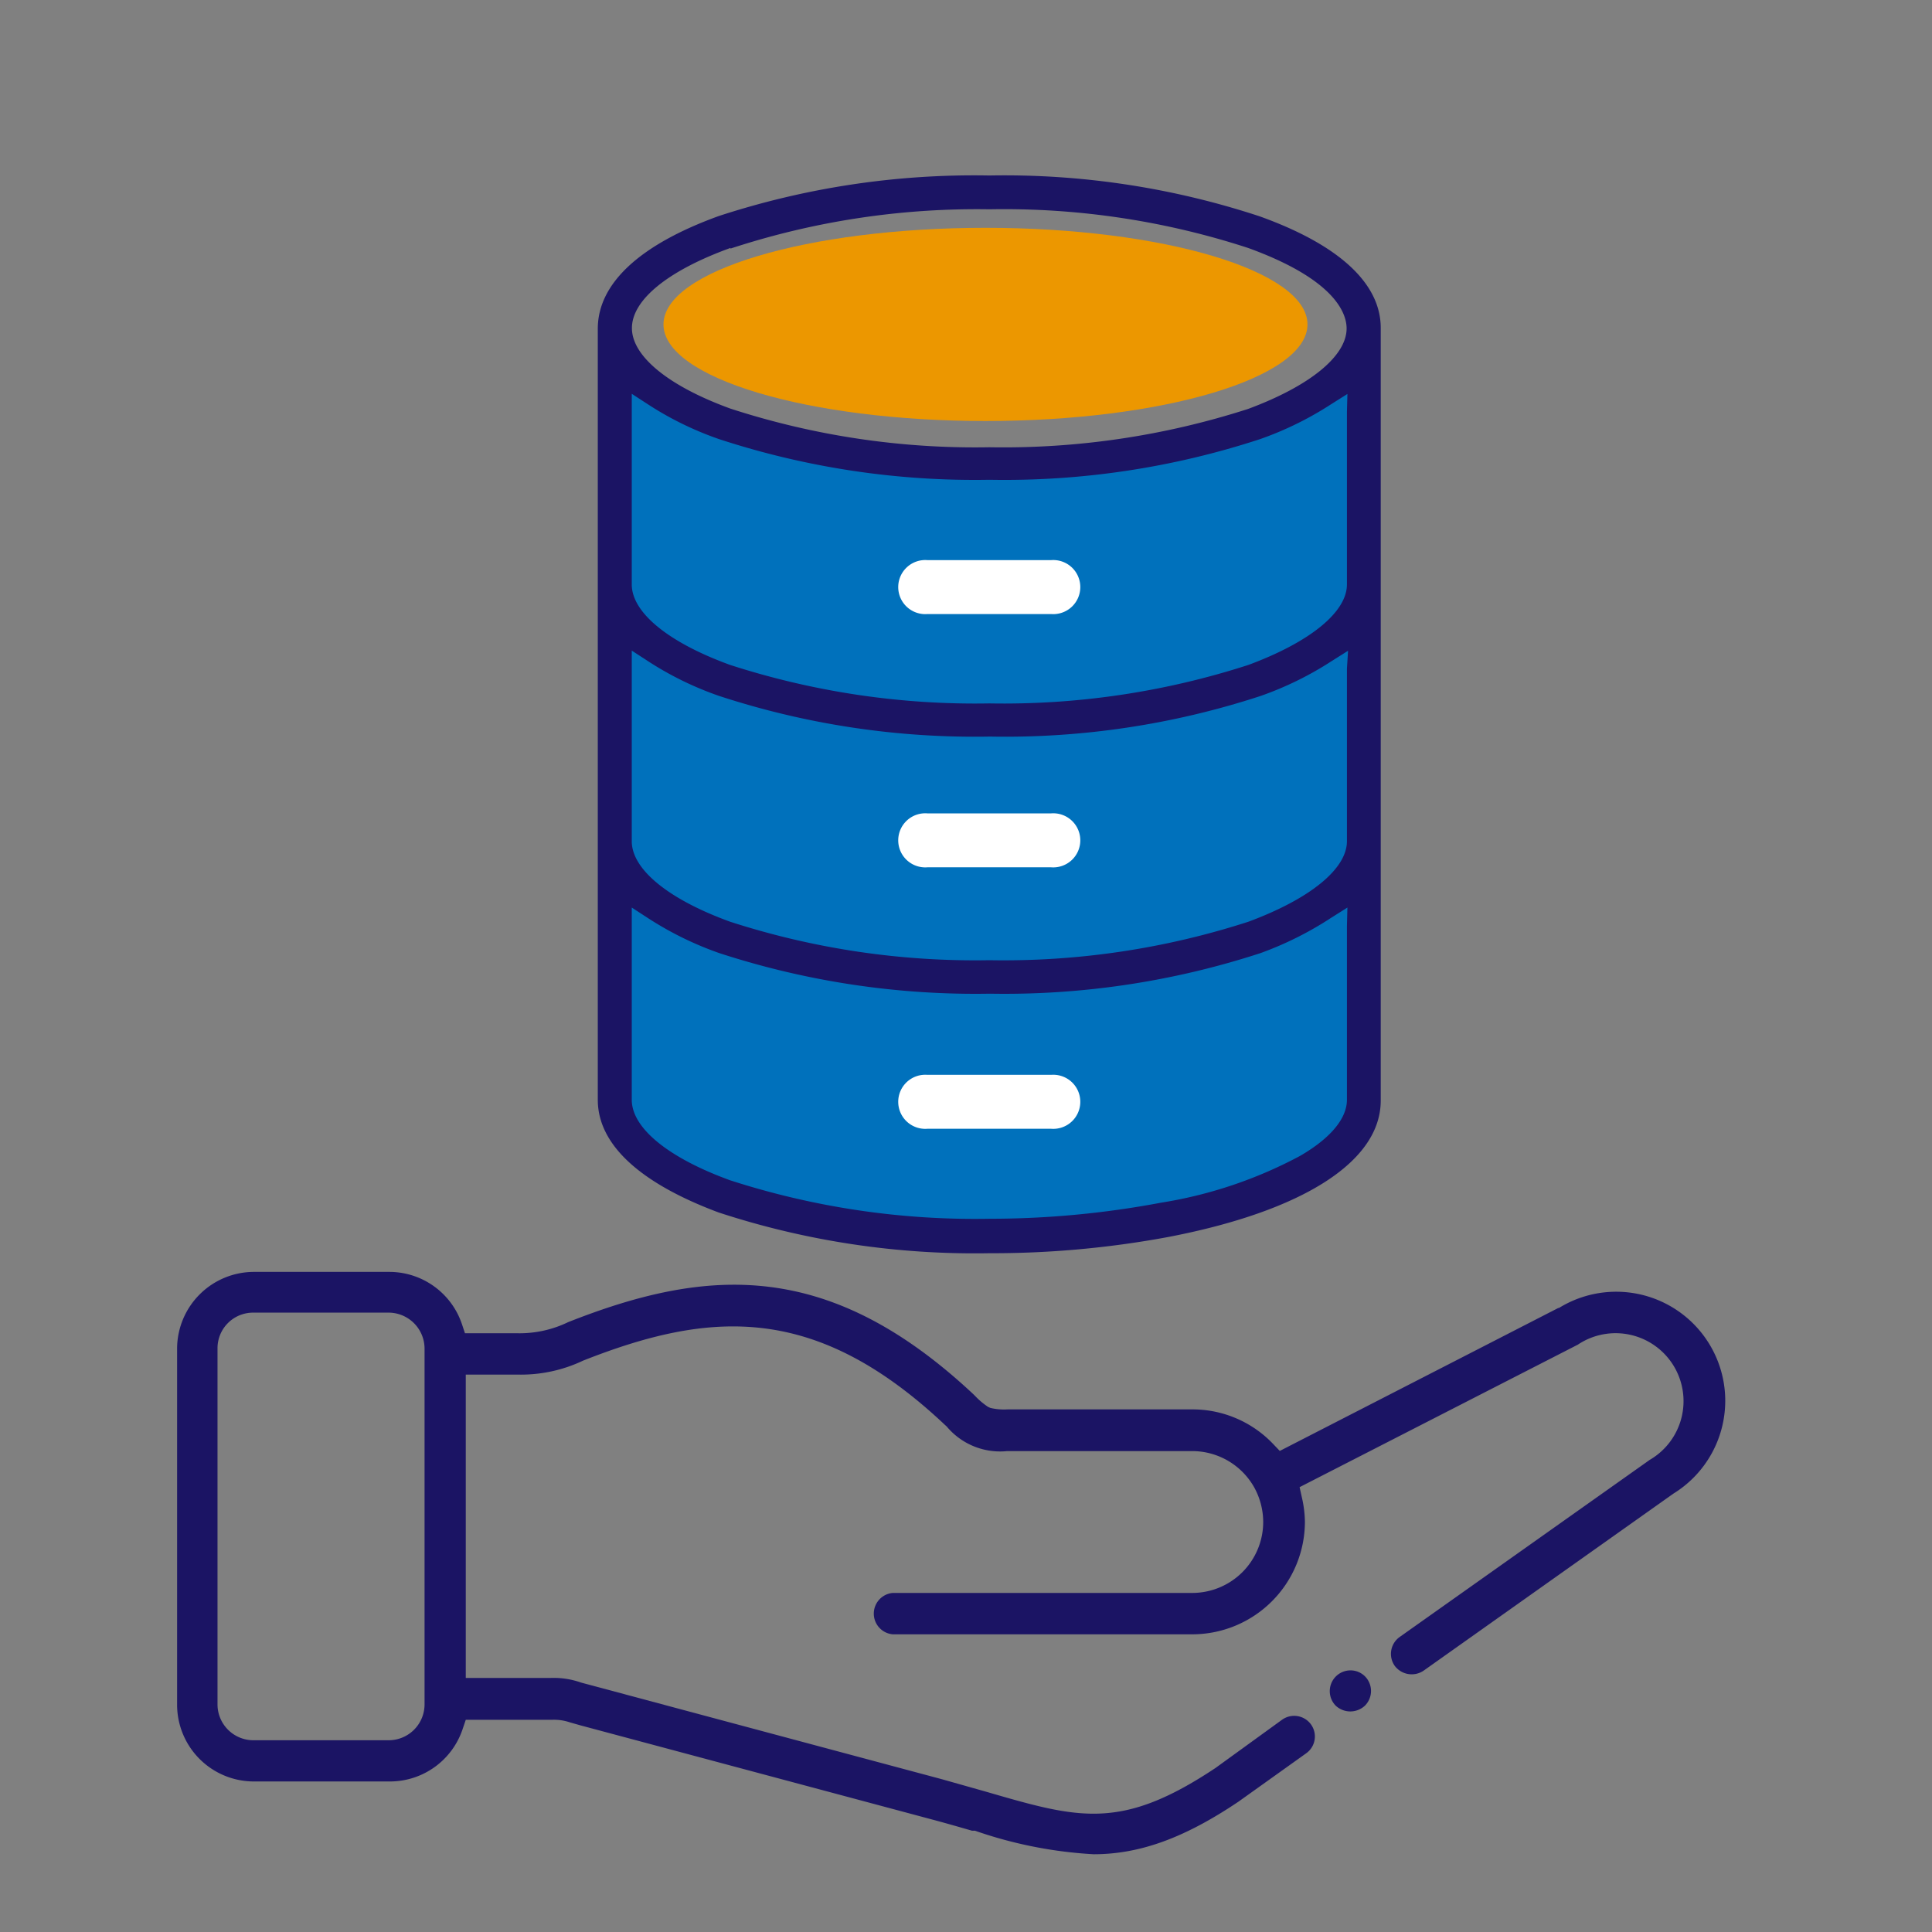 <svg id="Layer_1" data-name="Layer 1" xmlns="http://www.w3.org/2000/svg" viewBox="0 0 120 120"><rect x="0" y="0" width="120" height="120" fill="#808080" stroke="none"/><defs><style>.cls-1{fill:none;}.cls-2{fill:#1b1464;}.cls-3{fill:#0071bc;}.cls-4{fill:#ec9700;}.cls-5{fill:#fff;}</style></defs><title>total</title><path class="cls-1" d="M18.24,82.71H9.81a.55.55,0,0,0-.55.56v22.14a.57.57,0,0,0,.55.55h8.43a.58.58,0,0,0,.56-.55V83.27A.59.59,0,0,0,18.24,82.71Z"/><path class="cls-2" d="M83.88,103.75a1.29,1.29,0,0,0-.92,2.19,1.33,1.33,0,0,0,1.82,0,1.29,1.29,0,0,0,0-1.82A1.27,1.27,0,0,0,83.88,103.75Z"/><path class="cls-2" d="M96.79,81.24l-17.3,8.88-.42-.44a6.91,6.91,0,0,0-5-2.14H62.58a3.71,3.71,0,0,1-1.06-.09l-.14-.06a4.57,4.57,0,0,1-.81-.68l-.1-.1c-9-8.43-16.55-7.9-25.18-4.49a6.93,6.93,0,0,1-3.18.69H28.88l-.19-.57A4.76,4.76,0,0,0,24.16,79H15.72A4.78,4.78,0,0,0,11,83.74v22.15a4.77,4.77,0,0,0,4.77,4.76h8.44a4.76,4.76,0,0,0,4.53-3.27l.19-.56h5.34a3.09,3.09,0,0,1,1.13.16l.67.19L57.85,113c.9.24,1.73.48,2.53.71l.18,0a26.9,26.9,0,0,0,7.37,1.46c2.85,0,5.63-1,9-3.27l4.2-3a1.28,1.28,0,0,0,.3-1.79,1.29,1.29,0,0,0-1.79-.3l-4.14,3c-5.87,3.91-8.49,3.15-14.24,1.48l-2.76-.78-22.4-6a5.14,5.14,0,0,0-1.9-.29H28.93V85.38h3.29a9,9,0,0,0,4-.87c7.93-3.13,14.46-3.56,22.48,4l.1.09a4.32,4.32,0,0,0,3.76,1.53H74.05a4.42,4.42,0,0,1,3.86,2.27,4.49,4.49,0,0,1,.55,2.14,4.41,4.41,0,0,1-4.41,4.4H55.45a1.29,1.29,0,0,0,0,2.57h18.6a7,7,0,0,0,7-7A7.08,7.08,0,0,0,80.86,93l-.14-.63L98,83.52a4.22,4.22,0,1,1,4.46,7.16l-15.53,11a1.29,1.29,0,0,0-.3,1.79,1.32,1.32,0,0,0,1.79.3l15.52-11a6.77,6.77,0,0,0-7.11-11.53ZM26.37,105.89a2.23,2.23,0,0,1-2.21,2.2H15.72a2.23,2.23,0,0,1-2.21-2.2V83.74a2.21,2.21,0,0,1,2.21-2.21h8.44a2.24,2.24,0,0,1,2.21,2.21Z"/><path class="cls-3" d="M84.69,52.25v16c0,3.23-5,6-12.37,7.43a58.5,58.5,0,0,1-10.87,1c-12.84,0-23.25-3.77-23.25-8.42V52.23c0,4.65,10.41,8.42,23.25,8.42S84.69,56.9,84.69,52.25Z"/><path class="cls-3" d="M84.69,51.91v.34c0,4.65-10.41,8.42-23.24,8.42S38.2,56.9,38.2,52.25v-16c0,4.65,10.41,8.42,23.25,8.42S84.69,41,84.69,36.3Z"/><path class="cls-3" d="M84.69,20.37V36.3c0,4.65-10.41,8.42-23.24,8.42S38.2,41,38.2,36.3V20.35c0,4.65,10.41,8.42,23.25,8.42S84.69,25,84.69,20.37Z"/><path class="cls-4" d="M61.21,14.15c11,0,20,2.67,20,6s-9,6-20,6-20-2.67-20-6S50.18,14.15,61.21,14.15Z"/><path class="cls-1" d="M39.87,20.35a3,3,0,0,0,1.28,2,8.79,8.79,0,0,0,.78.58,17.27,17.27,0,0,0,3.65,1.77,34.3,34.3,0,0,0,3.4,1c1.22.29,2.5.54,3.85.74a59,59,0,0,0,8.62.61,48.74,48.74,0,0,0,15.86-2.35c4.2-1.52,5.71-3.26,5.71-4.38S81.53,17.51,77.31,16a48.46,48.46,0,0,0-15.86-2.36A48.65,48.65,0,0,0,45.58,16a16.83,16.83,0,0,0-3.65,1.76,8.79,8.79,0,0,0-.78.58A2.94,2.94,0,0,0,39.87,20.35Z"/><path class="cls-1" d="M61.45,46.37a51.64,51.64,0,0,1-17-2.56,20.25,20.25,0,0,1-4.57-2.24V52.25c0,.7.59,1.64,2,2.62a17.07,17.07,0,0,0,3.65,1.76A43.5,43.5,0,0,0,57,58.84c1.44.1,2.92.15,4.43.15s3-.05,4.43-.15a43.5,43.5,0,0,0,11.45-2.21A17.07,17.07,0,0,0,81,54.87c1.47-1,2-1.92,2-2.62V41.57a21.26,21.26,0,0,1-4.56,2.24A51.68,51.68,0,0,1,61.45,46.37Z"/><path class="cls-1" d="M76.69,28.45a38.34,38.34,0,0,1-3.93.95c-.69.14-1.39.26-2.11.37-1.45.21-2.94.38-4.48.49s-3.12.17-4.72.17-3.19-.06-4.73-.17-3-.28-4.47-.49c-.73-.11-1.43-.23-2.12-.37a38.13,38.13,0,0,1-3.92-.95c-.62-.18-1.21-.38-1.78-.59a23,23,0,0,1-2.58-1.09,15.85,15.85,0,0,1-2-1.15V36.3c0,1.12,1.5,2.86,5.7,4.38A48.42,48.42,0,0,0,61.45,43a48.4,48.4,0,0,0,15.88-2.36c4.2-1.52,5.7-3.26,5.7-4.38V25.62a21.26,21.26,0,0,1-4.56,2.24C77.89,28.07,77.3,28.27,76.69,28.45Z"/><path class="cls-1" d="M61.45,62.34a51.64,51.64,0,0,1-17-2.56,20.68,20.68,0,0,1-4.57-2.24V68.31c0,1.11,1.5,2.85,5.7,4.37A48.42,48.42,0,0,0,61.45,75a56.88,56.88,0,0,0,10.56-1,37,37,0,0,0,4.76-1.21,22.26,22.26,0,0,0,2.86-1.18c.28-.15.54-.29.79-.44,1.66-1,2.61-2.06,2.61-3V57.54a21.26,21.26,0,0,1-4.56,2.24A51.68,51.68,0,0,1,61.45,62.34Z"/><path class="cls-2" d="M78.25,13.44a50.64,50.64,0,0,0-16.8-2.54,51,51,0,0,0-16.81,2.52c-4.91,1.78-7.51,4.19-7.51,7V68.31c0,2.77,2.6,5.17,7.51,7a51,51,0,0,0,16.81,2.53,59.88,59.88,0,0,0,11.07-1c8.42-1.61,13.24-4.7,13.24-8.48V20.37C85.76,17.6,83.17,15.21,78.25,13.44Zm-32.88,2A49,49,0,0,1,61.45,13a48.84,48.84,0,0,1,16.07,2.4c5.52,2,6.12,4.14,6.12,5,0,1.72-2.29,3.58-6.12,5a49.58,49.58,0,0,1-16.07,2.38,49.12,49.12,0,0,1-16.08-2.4c-3.83-1.39-6.12-3.25-6.12-5S41.48,16.81,45.37,15.4ZM83.66,57.54V68.31c0,1.15-1,2.38-2.92,3.49a27.34,27.34,0,0,1-8.62,2.9,57.53,57.53,0,0,1-10.67,1,49.4,49.4,0,0,1-16.1-2.39c-3.83-1.39-6.11-3.24-6.11-5V56.37l1,.65a20.64,20.64,0,0,0,4.44,2.18,51.3,51.3,0,0,0,16.81,2.52,51.28,51.28,0,0,0,16.8-2.52A21.1,21.1,0,0,0,82.69,57l1-.63Zm0-16V52.25c0,1.72-2.29,3.58-6.12,5a49.38,49.38,0,0,1-16.09,2.39,49.4,49.4,0,0,1-16.1-2.39c-3.83-1.39-6.11-3.25-6.11-5V40.41l1,.65a20.18,20.18,0,0,0,4.44,2.17,51,51,0,0,0,16.81,2.52,51,51,0,0,0,16.8-2.52,20.63,20.63,0,0,0,4.44-2.18l1-.63Zm0-15.95V36.3c0,1.72-2.29,3.58-6.12,5a49.38,49.38,0,0,1-16.09,2.39,49.4,49.4,0,0,1-16.1-2.39c-3.83-1.39-6.11-3.25-6.11-5V24.46l1,.65a20.18,20.18,0,0,0,4.44,2.17A51,51,0,0,0,61.45,29.8a51,51,0,0,0,16.8-2.52,20.63,20.63,0,0,0,4.44-2.18l1-.63Z"/><path class="cls-5" d="M65.29,34.79H57.6a1.68,1.68,0,1,0,0,3.35h7.69a1.68,1.68,0,1,0,0-3.35Z"/><path class="cls-5" d="M65.29,50.52H57.6a1.68,1.68,0,1,0,0,3.35h7.69a1.68,1.68,0,1,0,0-3.35Z"/><path class="cls-5" d="M65.29,66.76H57.6a1.68,1.68,0,1,0,0,3.35h7.69a1.68,1.68,0,1,0,0-3.35Z"/></svg>